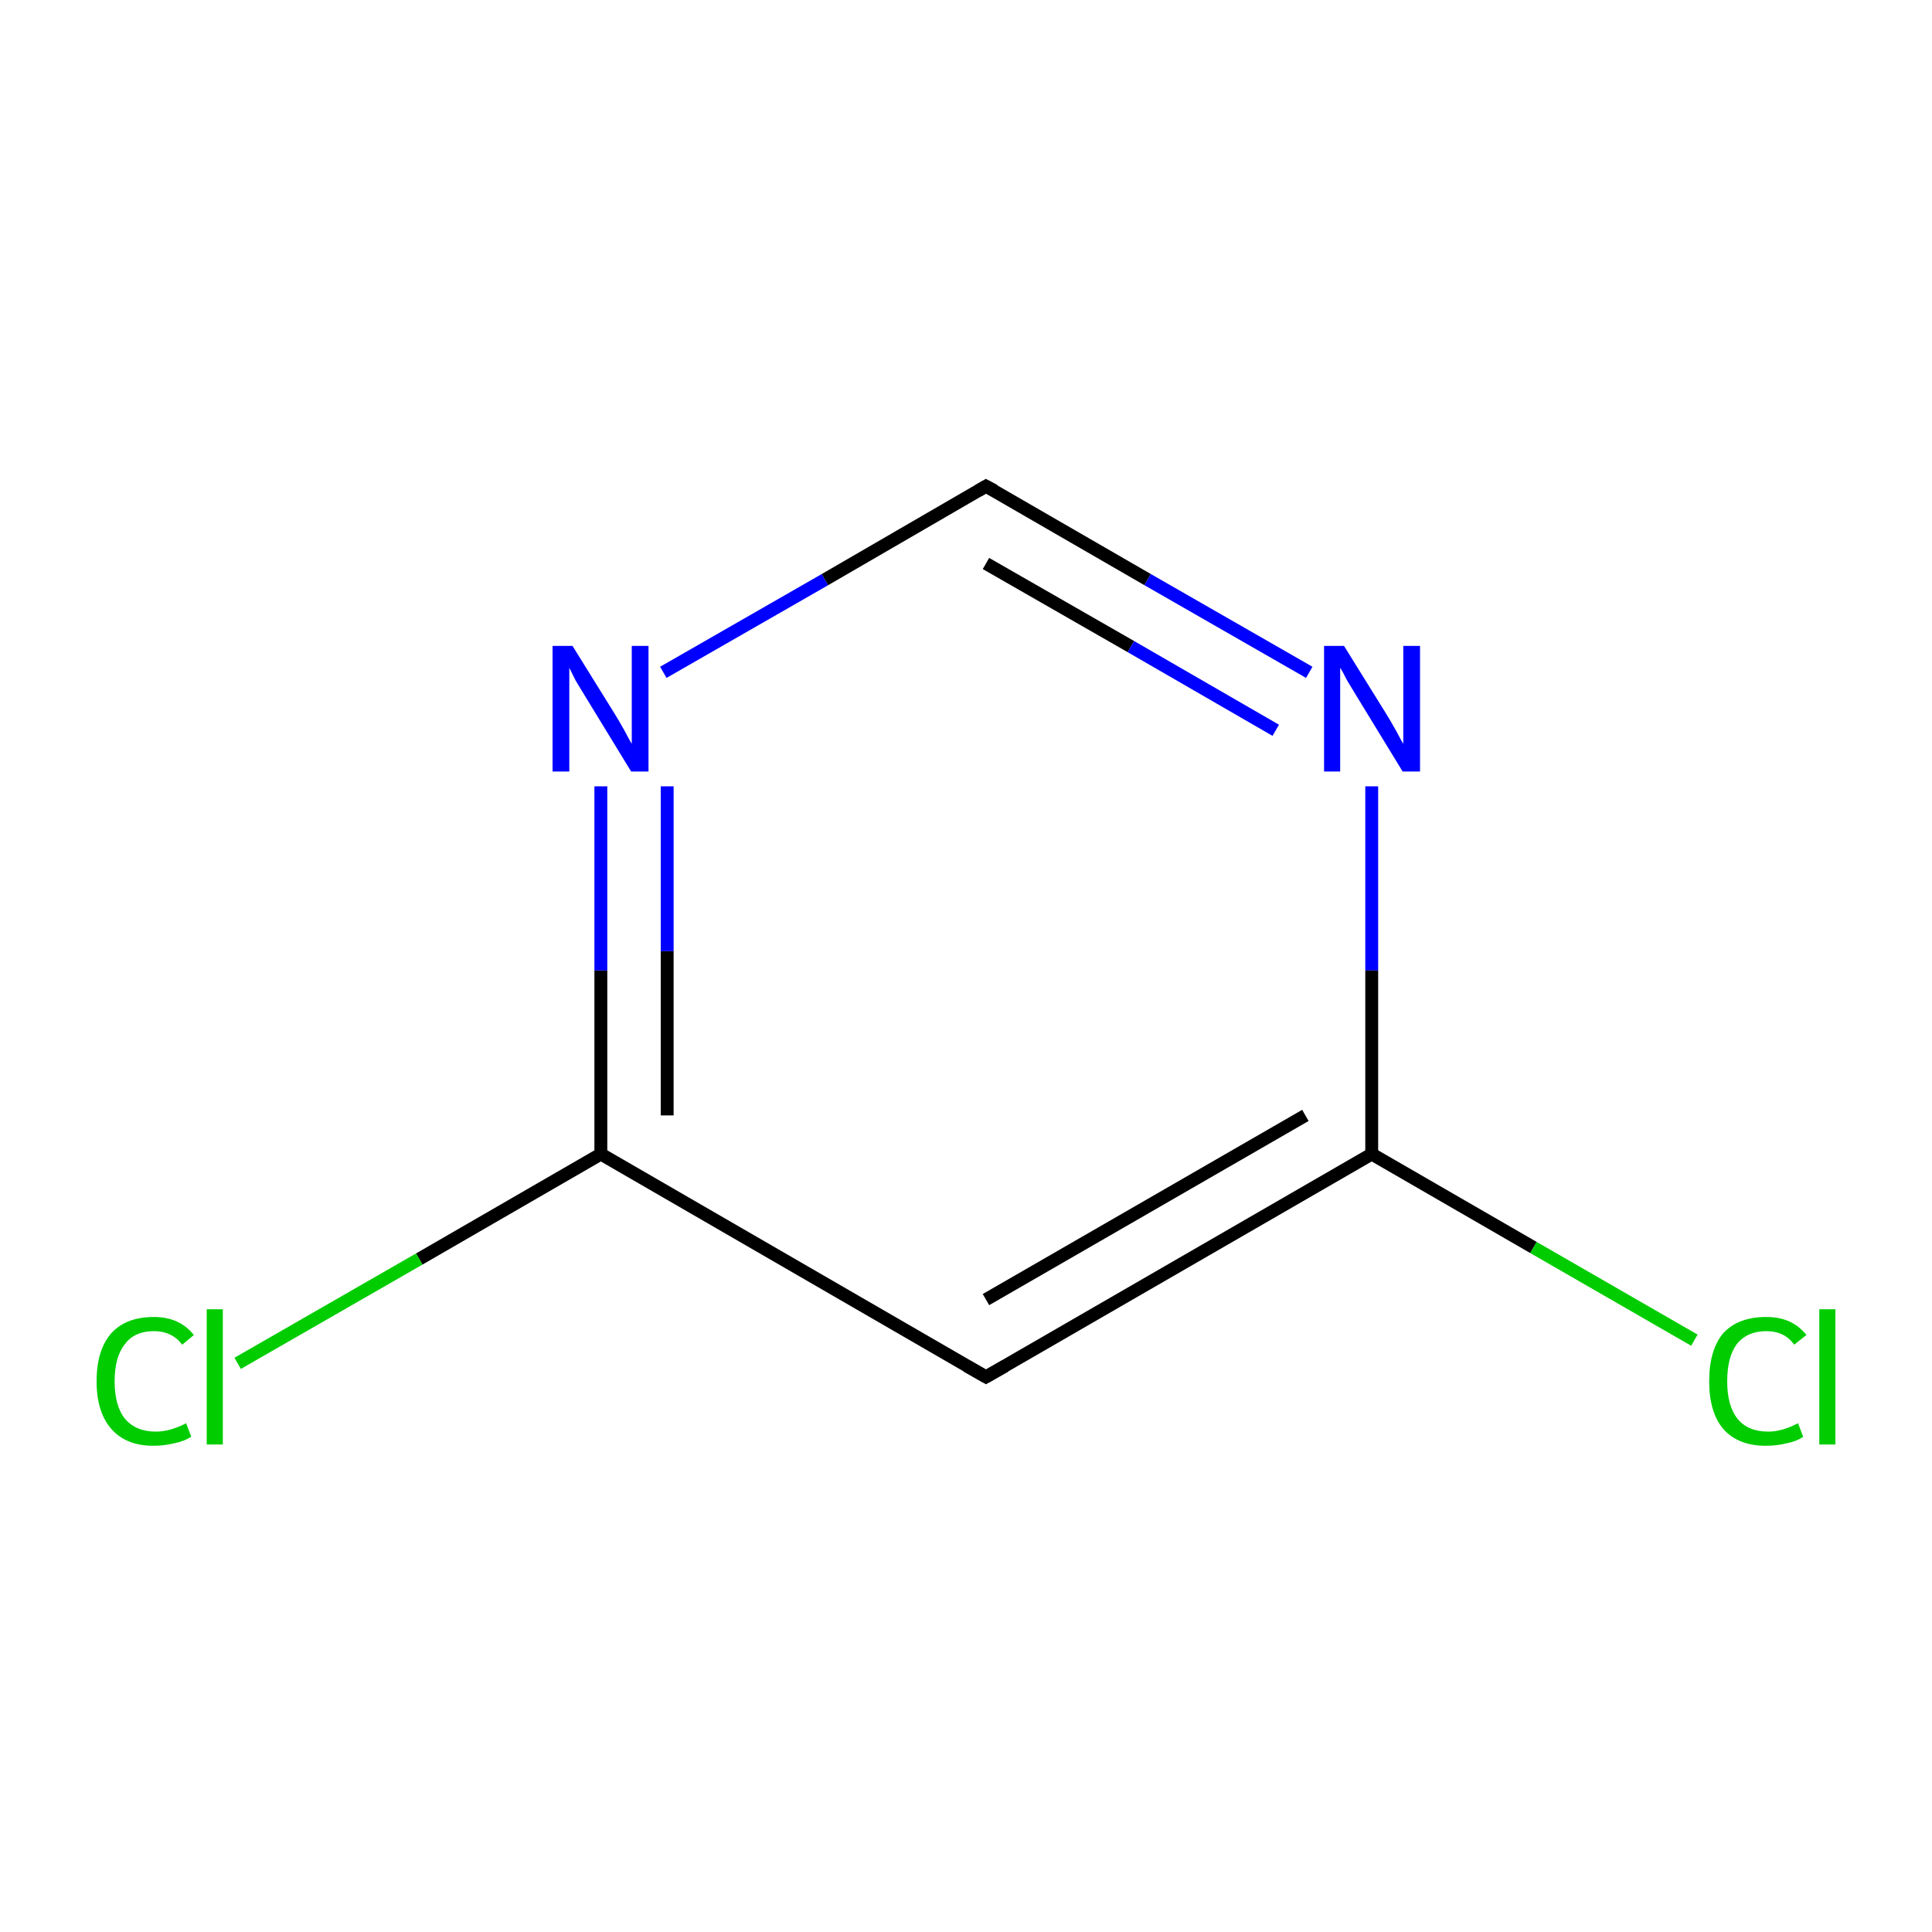 <?xml version='1.0' encoding='iso-8859-1'?>
<svg version='1.1' baseProfile='full'
              xmlns='http://www.w3.org/2000/svg'
                      xmlns:rdkit='http://www.rdkit.org/xml'
                      xmlns:xlink='http://www.w3.org/1999/xlink'
                  xml:space='preserve'
width='300px' height='300px' viewBox='0 0 300 300'>
<!-- END OF HEADER -->
<rect style='opacity:1.0;fill:#FFFFFF;stroke:none' width='300.0' height='300.0' x='0.0' y='0.0'> </rect>
<path class='bond-0 atom-0 atom-1' d='M 263.1,208.1 L 238.1,193.7' style='fill:none;fill-rule:evenodd;stroke:#00CC00;stroke-width:2.0px;stroke-linecap:butt;stroke-linejoin:miter;stroke-opacity:1' />
<path class='bond-0 atom-0 atom-1' d='M 238.1,193.7 L 213.0,179.2' style='fill:none;fill-rule:evenodd;stroke:#000000;stroke-width:2.0px;stroke-linecap:butt;stroke-linejoin:miter;stroke-opacity:1' />
<path class='bond-1 atom-1 atom-2' d='M 213.0,179.2 L 153.1,213.8' style='fill:none;fill-rule:evenodd;stroke:#000000;stroke-width:2.0px;stroke-linecap:butt;stroke-linejoin:miter;stroke-opacity:1' />
<path class='bond-1 atom-1 atom-2' d='M 202.7,173.2 L 153.1,201.8' style='fill:none;fill-rule:evenodd;stroke:#000000;stroke-width:2.0px;stroke-linecap:butt;stroke-linejoin:miter;stroke-opacity:1' />
<path class='bond-2 atom-2 atom-3' d='M 153.1,213.8 L 93.3,179.2' style='fill:none;fill-rule:evenodd;stroke:#000000;stroke-width:2.0px;stroke-linecap:butt;stroke-linejoin:miter;stroke-opacity:1' />
<path class='bond-3 atom-3 atom-4' d='M 93.3,179.2 L 65.1,195.5' style='fill:none;fill-rule:evenodd;stroke:#000000;stroke-width:2.0px;stroke-linecap:butt;stroke-linejoin:miter;stroke-opacity:1' />
<path class='bond-3 atom-3 atom-4' d='M 65.1,195.5 L 36.9,211.7' style='fill:none;fill-rule:evenodd;stroke:#00CC00;stroke-width:2.0px;stroke-linecap:butt;stroke-linejoin:miter;stroke-opacity:1' />
<path class='bond-4 atom-3 atom-5' d='M 93.3,179.2 L 93.3,150.7' style='fill:none;fill-rule:evenodd;stroke:#000000;stroke-width:2.0px;stroke-linecap:butt;stroke-linejoin:miter;stroke-opacity:1' />
<path class='bond-4 atom-3 atom-5' d='M 93.3,150.7 L 93.3,122.1' style='fill:none;fill-rule:evenodd;stroke:#0000FF;stroke-width:2.0px;stroke-linecap:butt;stroke-linejoin:miter;stroke-opacity:1' />
<path class='bond-4 atom-3 atom-5' d='M 103.6,173.2 L 103.6,147.7' style='fill:none;fill-rule:evenodd;stroke:#000000;stroke-width:2.0px;stroke-linecap:butt;stroke-linejoin:miter;stroke-opacity:1' />
<path class='bond-4 atom-3 atom-5' d='M 103.6,147.7 L 103.6,122.1' style='fill:none;fill-rule:evenodd;stroke:#0000FF;stroke-width:2.0px;stroke-linecap:butt;stroke-linejoin:miter;stroke-opacity:1' />
<path class='bond-5 atom-5 atom-6' d='M 103.0,104.4 L 128.1,90.0' style='fill:none;fill-rule:evenodd;stroke:#0000FF;stroke-width:2.0px;stroke-linecap:butt;stroke-linejoin:miter;stroke-opacity:1' />
<path class='bond-5 atom-5 atom-6' d='M 128.1,90.0 L 153.1,75.5' style='fill:none;fill-rule:evenodd;stroke:#000000;stroke-width:2.0px;stroke-linecap:butt;stroke-linejoin:miter;stroke-opacity:1' />
<path class='bond-6 atom-6 atom-7' d='M 153.1,75.5 L 178.2,90.0' style='fill:none;fill-rule:evenodd;stroke:#000000;stroke-width:2.0px;stroke-linecap:butt;stroke-linejoin:miter;stroke-opacity:1' />
<path class='bond-6 atom-6 atom-7' d='M 178.2,90.0 L 203.3,104.4' style='fill:none;fill-rule:evenodd;stroke:#0000FF;stroke-width:2.0px;stroke-linecap:butt;stroke-linejoin:miter;stroke-opacity:1' />
<path class='bond-6 atom-6 atom-7' d='M 153.1,87.5 L 175.6,100.4' style='fill:none;fill-rule:evenodd;stroke:#000000;stroke-width:2.0px;stroke-linecap:butt;stroke-linejoin:miter;stroke-opacity:1' />
<path class='bond-6 atom-6 atom-7' d='M 175.6,100.4 L 198.1,113.4' style='fill:none;fill-rule:evenodd;stroke:#0000FF;stroke-width:2.0px;stroke-linecap:butt;stroke-linejoin:miter;stroke-opacity:1' />
<path class='bond-7 atom-7 atom-1' d='M 213.0,122.1 L 213.0,150.7' style='fill:none;fill-rule:evenodd;stroke:#0000FF;stroke-width:2.0px;stroke-linecap:butt;stroke-linejoin:miter;stroke-opacity:1' />
<path class='bond-7 atom-7 atom-1' d='M 213.0,150.7 L 213.0,179.2' style='fill:none;fill-rule:evenodd;stroke:#000000;stroke-width:2.0px;stroke-linecap:butt;stroke-linejoin:miter;stroke-opacity:1' />
<path d='M 156.1,212.1 L 153.1,213.8 L 150.1,212.1' style='fill:none;stroke:#000000;stroke-width:2.0px;stroke-linecap:butt;stroke-linejoin:miter;stroke-miterlimit:10;stroke-opacity:1;' />
<path d='M 151.9,76.2 L 153.1,75.5 L 154.4,76.2' style='fill:none;stroke:#000000;stroke-width:2.0px;stroke-linecap:butt;stroke-linejoin:miter;stroke-miterlimit:10;stroke-opacity:1;' />
<path class='atom-0' d='M 265.4 214.5
Q 265.4 209.6, 267.6 207.0
Q 269.9 204.5, 274.3 204.5
Q 278.3 204.5, 280.5 207.3
L 278.6 208.8
Q 277.1 206.7, 274.3 206.7
Q 271.3 206.7, 269.7 208.7
Q 268.2 210.7, 268.2 214.5
Q 268.2 218.3, 269.8 220.3
Q 271.4 222.3, 274.6 222.3
Q 276.7 222.3, 279.2 221.0
L 280.0 223.1
Q 279.0 223.8, 277.5 224.1
Q 275.9 224.5, 274.2 224.5
Q 269.9 224.5, 267.6 221.9
Q 265.4 219.3, 265.4 214.5
' fill='#00CC00'/>
<path class='atom-0' d='M 282.5 203.3
L 285.0 203.3
L 285.0 224.3
L 282.5 224.3
L 282.5 203.3
' fill='#00CC00'/>
<path class='atom-4' d='M 15.0 214.5
Q 15.0 209.6, 17.3 207.0
Q 19.6 204.5, 23.9 204.5
Q 27.9 204.5, 30.1 207.3
L 28.3 208.8
Q 26.7 206.7, 23.9 206.7
Q 20.9 206.7, 19.4 208.7
Q 17.8 210.7, 17.8 214.5
Q 17.8 218.3, 19.4 220.3
Q 21.1 222.3, 24.2 222.3
Q 26.4 222.3, 28.9 221.0
L 29.7 223.1
Q 28.6 223.8, 27.1 224.1
Q 25.5 224.5, 23.8 224.5
Q 19.6 224.5, 17.3 221.9
Q 15.0 219.3, 15.0 214.5
' fill='#00CC00'/>
<path class='atom-4' d='M 32.1 203.3
L 34.6 203.3
L 34.6 224.3
L 32.1 224.3
L 32.1 203.3
' fill='#00CC00'/>
<path class='atom-5' d='M 88.9 100.3
L 95.3 110.6
Q 96.0 111.7, 97.0 113.5
Q 98.0 115.4, 98.1 115.5
L 98.1 100.3
L 100.7 100.3
L 100.7 119.8
L 98.0 119.8
L 91.1 108.5
Q 90.3 107.2, 89.4 105.7
Q 88.6 104.1, 88.4 103.7
L 88.4 119.8
L 85.8 119.8
L 85.8 100.3
L 88.9 100.3
' fill='#0000FF'/>
<path class='atom-7' d='M 208.7 100.3
L 215.1 110.6
Q 215.8 111.7, 216.8 113.5
Q 217.8 115.4, 217.9 115.5
L 217.9 100.3
L 220.5 100.3
L 220.5 119.8
L 217.8 119.8
L 210.9 108.5
Q 210.1 107.2, 209.2 105.7
Q 208.4 104.1, 208.1 103.7
L 208.1 119.8
L 205.6 119.8
L 205.6 100.3
L 208.7 100.3
' fill='#0000FF'/>
</svg>
